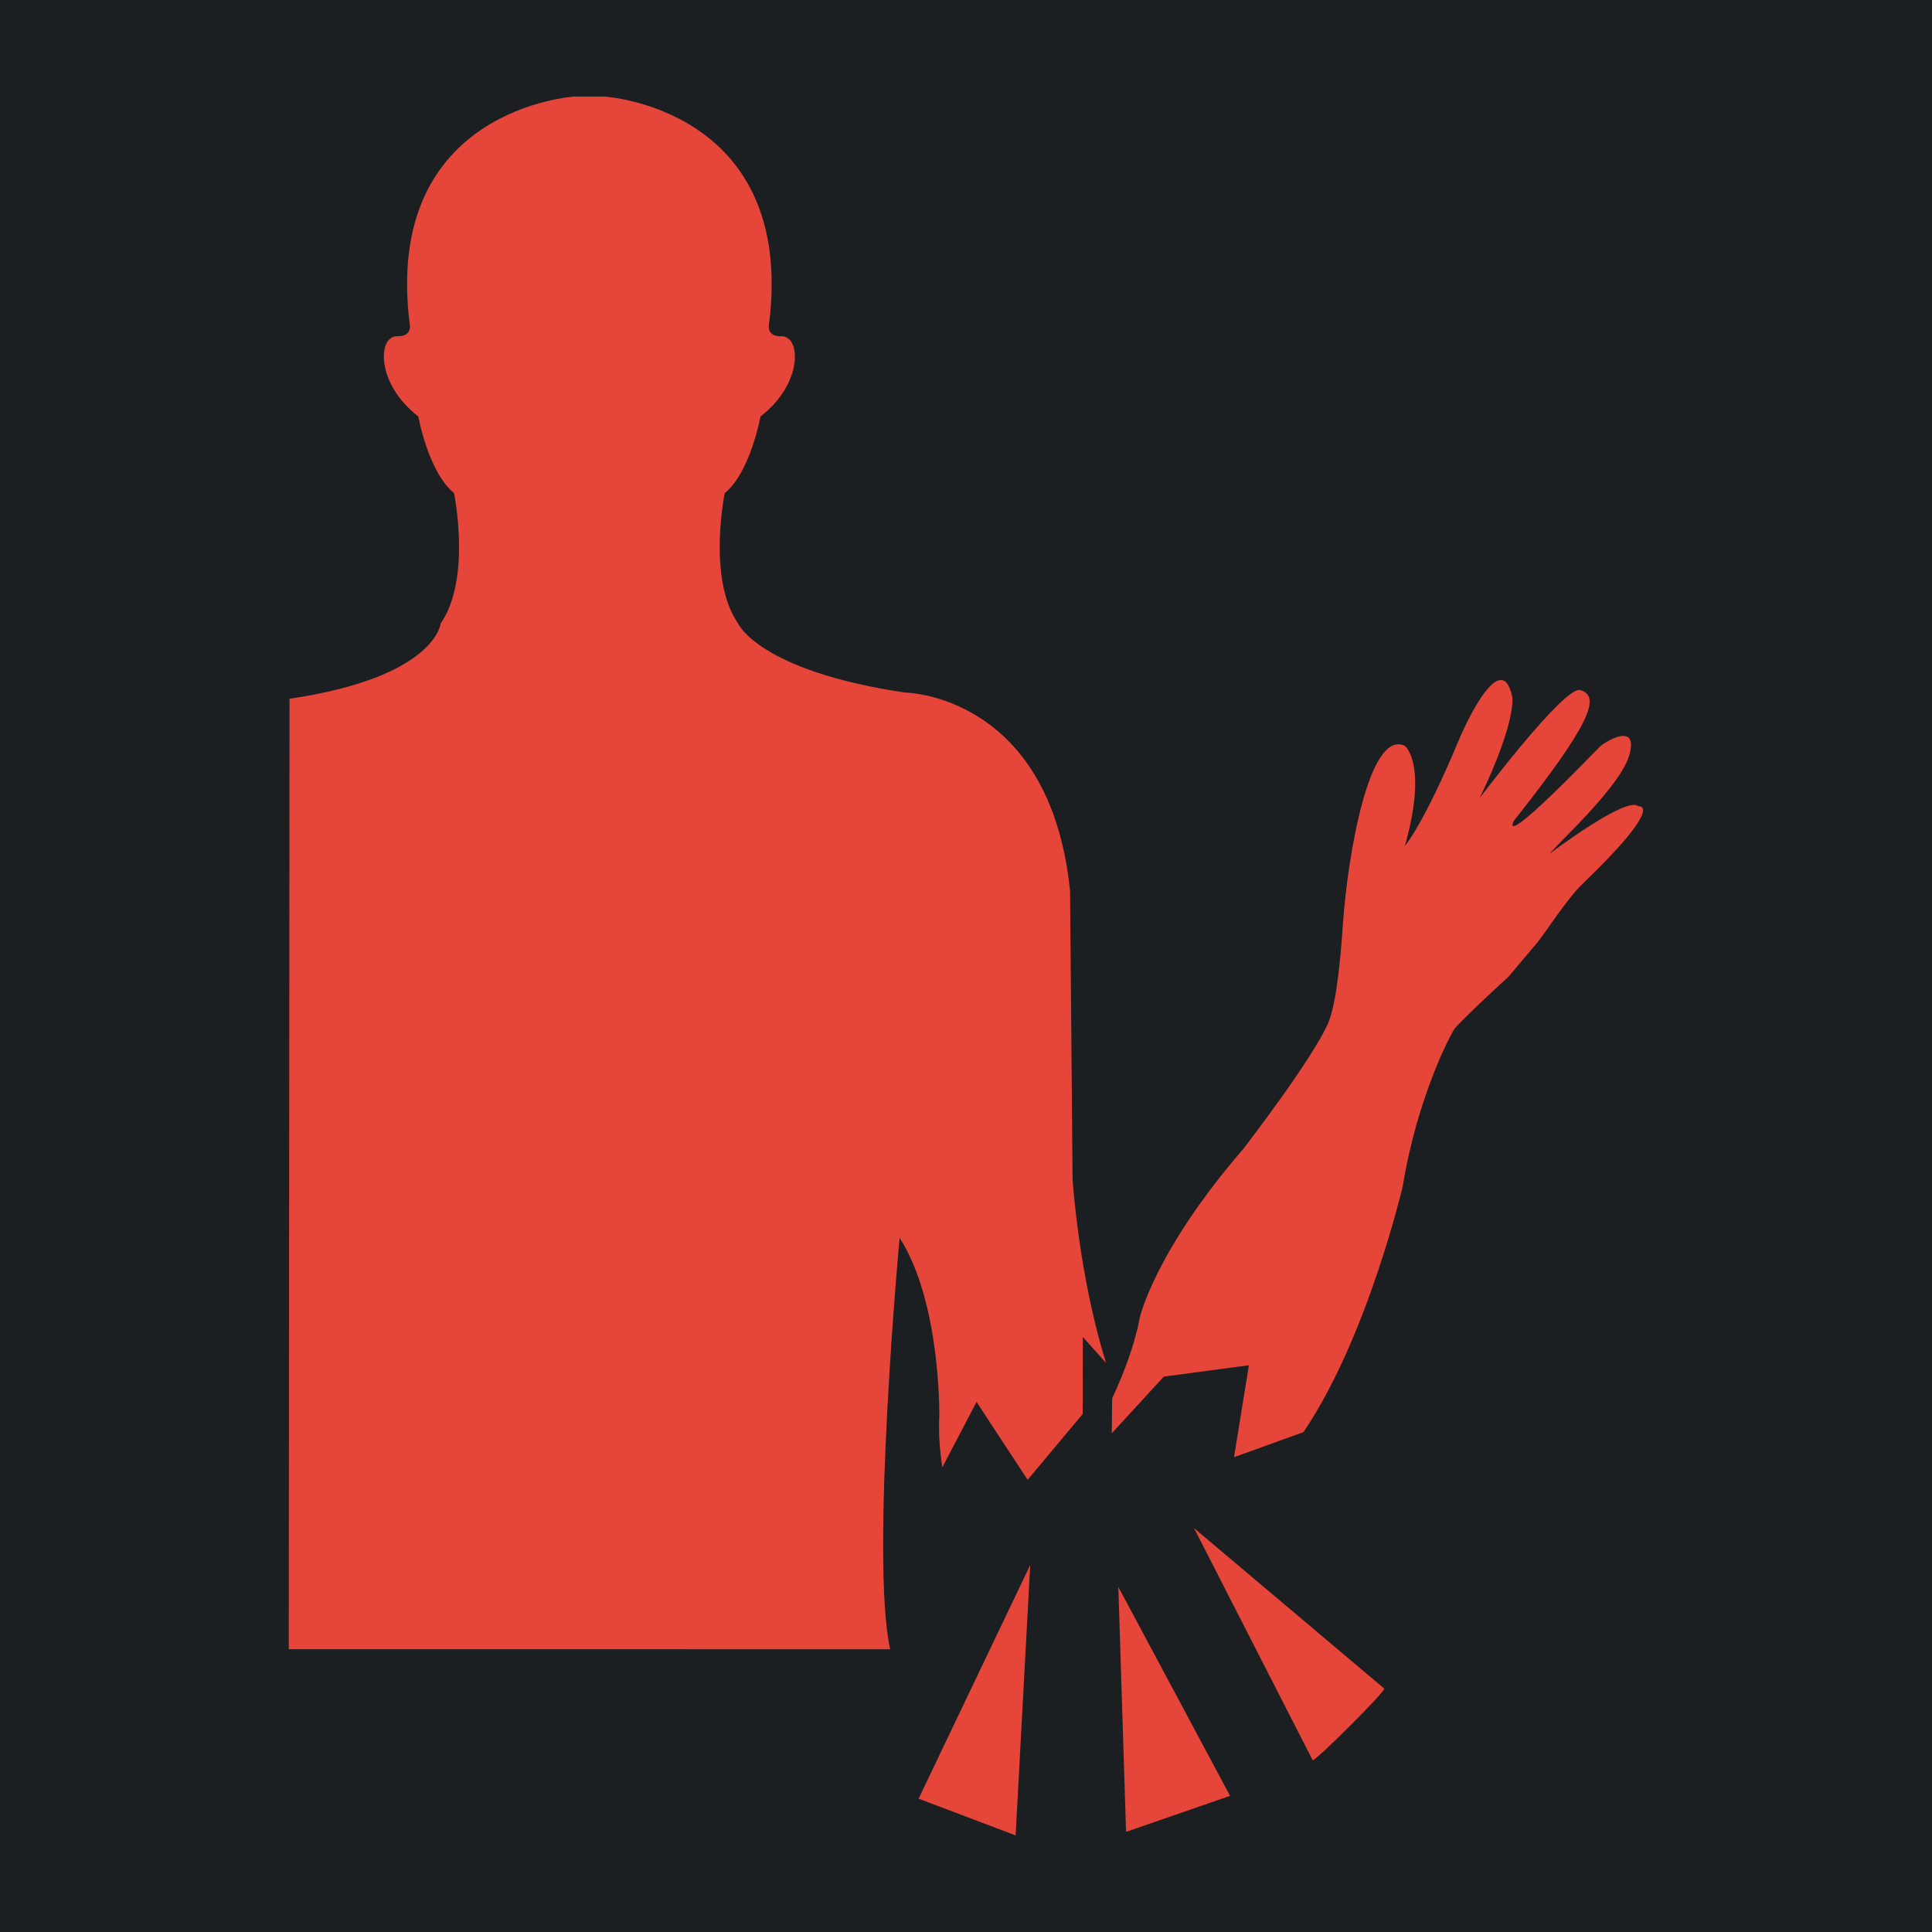 <?xml version="1.0" encoding="UTF-8" standalone="no"?>
<!-- Created with Inkscape (http://www.inkscape.org/) -->

<svg
   version="1.1"
   id="svg2"
   width="512"
   height="512"
   viewBox="0 0 512 512"
   sodipodi:docname="dismembered_arm.svg"
   inkscape:version="1.2.1 (9c6d41e410, 2022-07-14)"
   xmlns:inkscape="http://www.inkscape.org/namespaces/inkscape"
   xmlns:sodipodi="http://sodipodi.sourceforge.net/DTD/sodipodi-0.dtd"
   xmlns="http://www.w3.org/2000/svg"
   xmlns:svg="http://www.w3.org/2000/svg">
  <defs
     id="defs6">
    <filter
       style="color-interpolation-filters:sRGB;"
       inkscape:label="Drop Shadow"
       id="filter1456"
       x="-0.252"
       y="-0.159"
       width="1.491"
       height="1.309">
      <feFlood
         flood-opacity="1"
         flood-color="rgb(58,63,94)"
         result="flood"
         id="feFlood1446" />
      <feComposite
         in="flood"
         in2="SourceGraphic"
         operator="out"
         result="composite1"
         id="feComposite1448" />
      <feGaussianBlur
         in="composite1"
         stdDeviation="15"
         result="blur"
         id="feGaussianBlur1450" />
      <feOffset
         dx="-4.037"
         dy="-4.027"
         result="offset"
         id="feOffset1452" />
      <feComposite
         in="offset"
         in2="SourceGraphic"
         operator="atop"
         result="composite2"
         id="feComposite1454" />
    </filter>
    <filter
       style="color-interpolation-filters:sRGB;"
       inkscape:label="Drop Shadow"
       id="filter1117"
       x="-0.884"
       y="-0.689"
       width="2.722"
       height="2.341">
      <feFlood
         flood-opacity="1"
         flood-color="rgb(58,63,94)"
         result="flood"
         id="feFlood1107" />
      <feComposite
         in="flood"
         in2="SourceGraphic"
         operator="out"
         result="composite1"
         id="feComposite1109" />
      <feGaussianBlur
         in="composite1"
         stdDeviation="15"
         result="blur"
         id="feGaussianBlur1111" />
      <feOffset
         dx="-4"
         dy="-4"
         result="offset"
         id="feOffset1113" />
      <feComposite
         in="offset"
         in2="SourceGraphic"
         operator="atop"
         result="composite2"
         id="feComposite1115" />
    </filter>
    <filter
       style="color-interpolation-filters:sRGB;"
       inkscape:label="Drop Shadow"
       id="filter994"
       x="-0.202"
       y="-0.158"
       width="1.404"
       height="1.315">
      <feFlood
         flood-opacity="1"
         flood-color="rgb(58,63,94)"
         result="flood"
         id="feFlood984" />
      <feComposite
         in="flood"
         in2="SourceGraphic"
         operator="out"
         result="composite1"
         id="feComposite986" />
      <feGaussianBlur
         in="composite1"
         stdDeviation="15"
         result="blur"
         id="feGaussianBlur988" />
      <feOffset
         dx="0"
         dy="0"
         result="offset"
         id="feOffset990" />
      <feComposite
         in="offset"
         in2="SourceGraphic"
         operator="atop"
         result="composite2"
         id="feComposite992" />
    </filter>
    <filter
       style="color-interpolation-filters:sRGB;"
       inkscape:label="Drop Shadow"
       id="filter970"
       x="-0.346"
       y="-0.269"
       width="1.691"
       height="1.538">
      <feFlood
         flood-opacity="1"
         flood-color="rgb(58,63,94)"
         result="flood"
         id="feFlood960" />
      <feComposite
         in="flood"
         in2="SourceGraphic"
         operator="out"
         result="composite1"
         id="feComposite962" />
      <feGaussianBlur
         in="composite1"
         stdDeviation="5"
         result="blur"
         id="feGaussianBlur964" />
      <feOffset
         dx="0"
         dy="0"
         result="offset"
         id="feOffset966" />
      <feComposite
         in="offset"
         in2="SourceGraphic"
         operator="atop"
         result="composite2"
         id="feComposite968" />
    </filter>
  </defs>
  <sodipodi:namedview
     id="namedview4"
     pagecolor="#505050"
     bordercolor="#eeeeee"
     borderopacity="1"
     inkscape:pageshadow="0"
     inkscape:pageopacity="0"
     inkscape:pagecheckerboard="0"
     showgrid="false"
     inkscape:zoom="1.2788086"
     inkscape:cx="251.40588"
     inkscape:cy="208.78809"
     inkscape:window-width="1920"
     inkscape:window-height="1009"
     inkscape:window-x="1912"
     inkscape:window-y="-8"
     inkscape:window-maximized="1"
     inkscape:current-layer="g8"
     inkscape:showpageshadow="2"
     inkscape:deskcolor="#505050" />
  <g
     inkscape:groupmode="layer"
     inkscape:label="Image"
     id="g8">
    <path
       d="M 0,0 H 512 V 512 H 0 Z"
       fill="#b90202"
       fill-opacity="1"
       id="path2"
       style="fill:#1b1f21;fill-opacity:1" />
    <path
       id="path896"
       style="fill:#e64539;fill-opacity:1;stroke:none;stroke-width:18.161;stroke-linejoin:round;stroke-miterlimit:4;stroke-dasharray:none;stroke-opacity:1;paint-order:markers stroke fill;filter:url(#filter970)"
       d="m 194.961,3.916 c 0,0 -12.178,0.7 -10.482,14.407 0,0 0.227,0.834 -0.787,0.807 -1.25,-0.033 -1.367,3.013 1.338,5.094 0,0 0.629,3.529 2.265,4.86 0,0 1.126,5.436 -0.844,8.271 0,0 -0.289,3.404 -9.596,4.789 l -0.048,60.328 38.175,0.003 c -1.28,-5.724 0.597,-26.117 0.597,-26.117 2.621,4.078 2.521,11.277 2.521,11.277 -0.057,1.037 0.02,2.15 0.189,3.297 l 2.175,-4.154 3.243,4.942 3.497,-4.181 0.006,-4.886 1.482,1.658 c -1.743,-5.521 -2.132,-11.672 -2.132,-11.672 l -0.16,-18.311 c -1.274,-12.49 -10.478,-12.58 -10.478,-12.58 -9.302,-1.385 -10.596,-4.39 -10.596,-4.39 -1.97,-2.836 -0.844,-8.271 -0.844,-8.271 1.635,-1.33 2.265,-4.86 2.265,-4.86 2.714,-2.081 2.582,-5.127 1.328,-5.094 -1.006,0.026 -0.778,-0.807 -0.778,-0.807 C 208.991,4.616 196.819,3.916 196.819,3.916 Z M 253.702,40.956 c -0.952,0.09 -2.305,3.037 -2.617,3.787 -2.21,5.32 -3.432,6.745 -3.432,6.745 1.477,-5.246 -0.009,-6.362 -0.009,-6.362 -2.281,-1.053 -3.628,7.057 -3.92,11.266 -0.147,2.146 -0.393,4.975 -0.926,6.3 -0.927,2.223 -5.39,8.01 -5.39,8.01 -5.622,6.504 -6.576,10.692 -6.576,10.692 -0.308,1.664 -0.958,3.432 -1.759,5.153 l 6e-4,5.9e-4 -0.027,2.223 3.304,-3.6 5.402,-0.721 -0.946,5.836 4.41,-1.594 c 4.082,-6.033 6.307,-15.638 6.307,-15.638 0.912,-5.631 3.094,-9.767 3.321,-10.015 0.928,-1.013 3.395,-3.263 3.395,-3.263 l 1.868,-2.217 c 0.458,-0.58 1.868,-2.734 2.746,-3.593 5.462,-5.24 3.617,-5.001 3.617,-5.001 -0.747,-0.684 -5.673,3.046 -5.673,3.046 1.059,-1.156 4.51,-4.357 5.082,-6.233 0.68,-2.24 -1.539,-0.919 -1.884,-0.562 -6.693,6.911 -5.418,4.663 -5.418,4.663 4.855,-6.133 5.536,-7.9 4.21,-8.287 -0.995,-0.304 -6.383,6.85 -6.383,6.85 2.391,-4.991 2.061,-6.437 2.061,-6.437 -0.175,-0.792 -0.447,-1.079 -0.764,-1.049 z m -19.436,53.827 7.535,14.739 c 0.333,-0.081 4.627,-4.382 4.543,-4.55 z m -10.395,2.342 -7.085,14.835 6.158,2.332 z m 5.594,1.396 0.489,15.546 6.602,-2.286 z"
       transform="matrix(4.175,0,0,4.175,-661.642,9.234)" />
  </g>
</svg>
